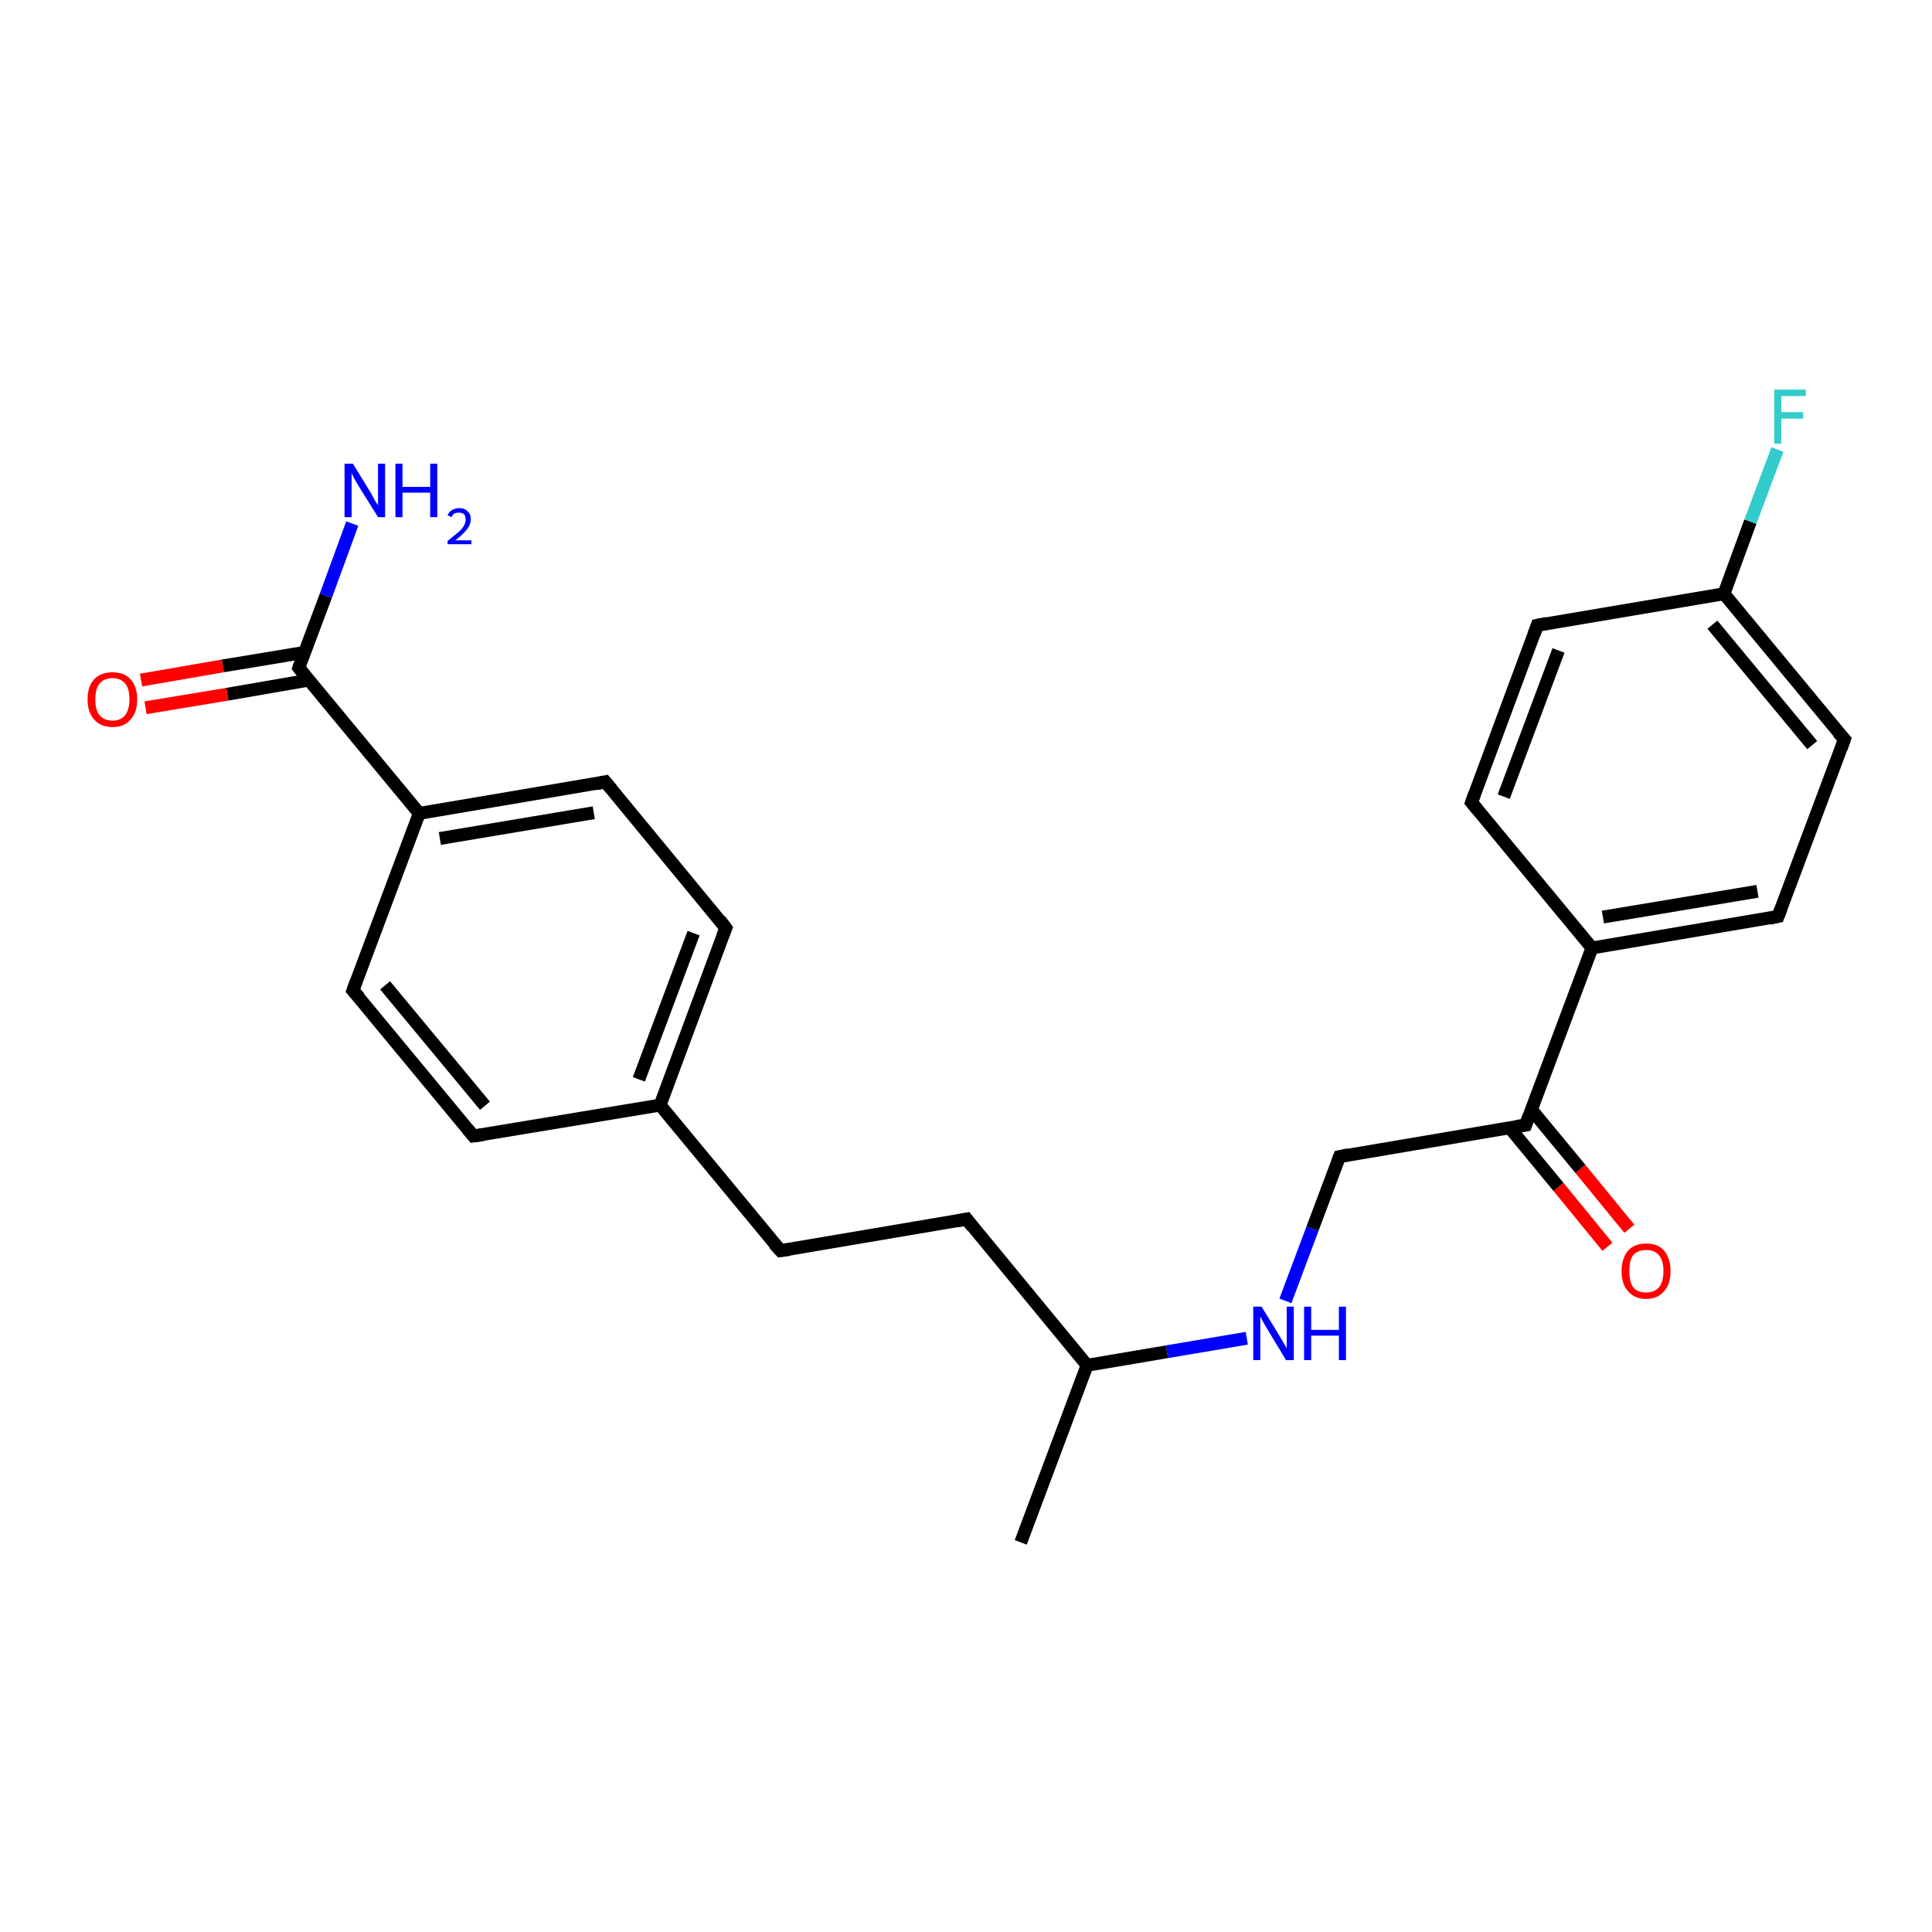 <?xml version='1.0' encoding='iso-8859-1'?>
<svg version='1.1' baseProfile='full'
              xmlns='http://www.w3.org/2000/svg'
                      xmlns:rdkit='http://www.rdkit.org/xml'
                      xmlns:xlink='http://www.w3.org/1999/xlink'
                  xml:space='preserve'
width='300px' height='300px' viewBox='0 0 300 300'>
<!-- END OF HEADER -->
<rect style='opacity:1.0;fill:#FFFFFF;stroke:none' width='300.0' height='300.0' x='0.0' y='0.0'> </rect>
<path class='bond-0 atom-0 atom-1' d='M 249.6,193.6 L 242.0,184.3' style='fill:none;fill-rule:evenodd;stroke:#FF0000;stroke-width:2.0px;stroke-linecap:butt;stroke-linejoin:miter;stroke-opacity:1' />
<path class='bond-0 atom-0 atom-1' d='M 242.0,184.3 L 234.4,175.1' style='fill:none;fill-rule:evenodd;stroke:#000000;stroke-width:2.0px;stroke-linecap:butt;stroke-linejoin:miter;stroke-opacity:1' />
<path class='bond-0 atom-0 atom-1' d='M 253.0,190.8 L 245.4,181.5' style='fill:none;fill-rule:evenodd;stroke:#FF0000;stroke-width:2.0px;stroke-linecap:butt;stroke-linejoin:miter;stroke-opacity:1' />
<path class='bond-0 atom-0 atom-1' d='M 245.4,181.5 L 237.8,172.3' style='fill:none;fill-rule:evenodd;stroke:#000000;stroke-width:2.0px;stroke-linecap:butt;stroke-linejoin:miter;stroke-opacity:1' />
<path class='bond-1 atom-1 atom-2' d='M 236.9,174.7 L 247.2,147.2' style='fill:none;fill-rule:evenodd;stroke:#000000;stroke-width:2.0px;stroke-linecap:butt;stroke-linejoin:miter;stroke-opacity:1' />
<path class='bond-2 atom-2 atom-3' d='M 247.2,147.2 L 276.1,142.3' style='fill:none;fill-rule:evenodd;stroke:#000000;stroke-width:2.0px;stroke-linecap:butt;stroke-linejoin:miter;stroke-opacity:1' />
<path class='bond-2 atom-2 atom-3' d='M 248.9,142.4 L 272.9,138.4' style='fill:none;fill-rule:evenodd;stroke:#000000;stroke-width:2.0px;stroke-linecap:butt;stroke-linejoin:miter;stroke-opacity:1' />
<path class='bond-3 atom-3 atom-4' d='M 276.1,142.3 L 286.4,114.8' style='fill:none;fill-rule:evenodd;stroke:#000000;stroke-width:2.0px;stroke-linecap:butt;stroke-linejoin:miter;stroke-opacity:1' />
<path class='bond-4 atom-4 atom-5' d='M 286.4,114.8 L 267.7,92.2' style='fill:none;fill-rule:evenodd;stroke:#000000;stroke-width:2.0px;stroke-linecap:butt;stroke-linejoin:miter;stroke-opacity:1' />
<path class='bond-4 atom-4 atom-5' d='M 281.4,115.7 L 265.9,97.0' style='fill:none;fill-rule:evenodd;stroke:#000000;stroke-width:2.0px;stroke-linecap:butt;stroke-linejoin:miter;stroke-opacity:1' />
<path class='bond-5 atom-5 atom-6' d='M 267.7,92.2 L 271.8,81.0' style='fill:none;fill-rule:evenodd;stroke:#000000;stroke-width:2.0px;stroke-linecap:butt;stroke-linejoin:miter;stroke-opacity:1' />
<path class='bond-5 atom-5 atom-6' d='M 271.8,81.0 L 276.0,69.8' style='fill:none;fill-rule:evenodd;stroke:#33CCCC;stroke-width:2.0px;stroke-linecap:butt;stroke-linejoin:miter;stroke-opacity:1' />
<path class='bond-6 atom-5 atom-7' d='M 267.7,92.2 L 238.7,97.1' style='fill:none;fill-rule:evenodd;stroke:#000000;stroke-width:2.0px;stroke-linecap:butt;stroke-linejoin:miter;stroke-opacity:1' />
<path class='bond-7 atom-7 atom-8' d='M 238.7,97.1 L 228.5,124.6' style='fill:none;fill-rule:evenodd;stroke:#000000;stroke-width:2.0px;stroke-linecap:butt;stroke-linejoin:miter;stroke-opacity:1' />
<path class='bond-7 atom-7 atom-8' d='M 242.0,101.0 L 233.5,123.7' style='fill:none;fill-rule:evenodd;stroke:#000000;stroke-width:2.0px;stroke-linecap:butt;stroke-linejoin:miter;stroke-opacity:1' />
<path class='bond-8 atom-1 atom-9' d='M 236.9,174.7 L 208.0,179.6' style='fill:none;fill-rule:evenodd;stroke:#000000;stroke-width:2.0px;stroke-linecap:butt;stroke-linejoin:miter;stroke-opacity:1' />
<path class='bond-9 atom-9 atom-10' d='M 208.0,179.6 L 203.8,190.8' style='fill:none;fill-rule:evenodd;stroke:#000000;stroke-width:2.0px;stroke-linecap:butt;stroke-linejoin:miter;stroke-opacity:1' />
<path class='bond-9 atom-9 atom-10' d='M 203.8,190.8 L 199.6,202.0' style='fill:none;fill-rule:evenodd;stroke:#0000FF;stroke-width:2.0px;stroke-linecap:butt;stroke-linejoin:miter;stroke-opacity:1' />
<path class='bond-10 atom-10 atom-11' d='M 193.6,207.8 L 181.2,209.9' style='fill:none;fill-rule:evenodd;stroke:#0000FF;stroke-width:2.0px;stroke-linecap:butt;stroke-linejoin:miter;stroke-opacity:1' />
<path class='bond-10 atom-10 atom-11' d='M 181.2,209.9 L 168.8,212.0' style='fill:none;fill-rule:evenodd;stroke:#000000;stroke-width:2.0px;stroke-linecap:butt;stroke-linejoin:miter;stroke-opacity:1' />
<path class='bond-11 atom-11 atom-12' d='M 168.8,212.0 L 158.5,239.5' style='fill:none;fill-rule:evenodd;stroke:#000000;stroke-width:2.0px;stroke-linecap:butt;stroke-linejoin:miter;stroke-opacity:1' />
<path class='bond-12 atom-11 atom-13' d='M 168.8,212.0 L 150.1,189.3' style='fill:none;fill-rule:evenodd;stroke:#000000;stroke-width:2.0px;stroke-linecap:butt;stroke-linejoin:miter;stroke-opacity:1' />
<path class='bond-13 atom-13 atom-14' d='M 150.1,189.3 L 121.2,194.2' style='fill:none;fill-rule:evenodd;stroke:#000000;stroke-width:2.0px;stroke-linecap:butt;stroke-linejoin:miter;stroke-opacity:1' />
<path class='bond-14 atom-14 atom-15' d='M 121.2,194.2 L 102.5,171.6' style='fill:none;fill-rule:evenodd;stroke:#000000;stroke-width:2.0px;stroke-linecap:butt;stroke-linejoin:miter;stroke-opacity:1' />
<path class='bond-15 atom-15 atom-16' d='M 102.5,171.6 L 112.7,144.1' style='fill:none;fill-rule:evenodd;stroke:#000000;stroke-width:2.0px;stroke-linecap:butt;stroke-linejoin:miter;stroke-opacity:1' />
<path class='bond-15 atom-15 atom-16' d='M 99.2,167.6 L 107.7,144.9' style='fill:none;fill-rule:evenodd;stroke:#000000;stroke-width:2.0px;stroke-linecap:butt;stroke-linejoin:miter;stroke-opacity:1' />
<path class='bond-16 atom-16 atom-17' d='M 112.7,144.1 L 94.0,121.4' style='fill:none;fill-rule:evenodd;stroke:#000000;stroke-width:2.0px;stroke-linecap:butt;stroke-linejoin:miter;stroke-opacity:1' />
<path class='bond-17 atom-17 atom-18' d='M 94.0,121.4 L 65.1,126.3' style='fill:none;fill-rule:evenodd;stroke:#000000;stroke-width:2.0px;stroke-linecap:butt;stroke-linejoin:miter;stroke-opacity:1' />
<path class='bond-17 atom-17 atom-18' d='M 92.2,126.2 L 68.3,130.2' style='fill:none;fill-rule:evenodd;stroke:#000000;stroke-width:2.0px;stroke-linecap:butt;stroke-linejoin:miter;stroke-opacity:1' />
<path class='bond-18 atom-18 atom-19' d='M 65.1,126.3 L 46.4,103.7' style='fill:none;fill-rule:evenodd;stroke:#000000;stroke-width:2.0px;stroke-linecap:butt;stroke-linejoin:miter;stroke-opacity:1' />
<path class='bond-19 atom-19 atom-20' d='M 47.3,101.3 L 34.6,103.4' style='fill:none;fill-rule:evenodd;stroke:#000000;stroke-width:2.0px;stroke-linecap:butt;stroke-linejoin:miter;stroke-opacity:1' />
<path class='bond-19 atom-19 atom-20' d='M 34.6,103.4 L 21.9,105.6' style='fill:none;fill-rule:evenodd;stroke:#FF0000;stroke-width:2.0px;stroke-linecap:butt;stroke-linejoin:miter;stroke-opacity:1' />
<path class='bond-19 atom-19 atom-20' d='M 48.0,105.6 L 35.3,107.8' style='fill:none;fill-rule:evenodd;stroke:#000000;stroke-width:2.0px;stroke-linecap:butt;stroke-linejoin:miter;stroke-opacity:1' />
<path class='bond-19 atom-19 atom-20' d='M 35.3,107.8 L 22.6,109.9' style='fill:none;fill-rule:evenodd;stroke:#FF0000;stroke-width:2.0px;stroke-linecap:butt;stroke-linejoin:miter;stroke-opacity:1' />
<path class='bond-20 atom-19 atom-21' d='M 46.4,103.7 L 50.6,92.5' style='fill:none;fill-rule:evenodd;stroke:#000000;stroke-width:2.0px;stroke-linecap:butt;stroke-linejoin:miter;stroke-opacity:1' />
<path class='bond-20 atom-19 atom-21' d='M 50.6,92.5 L 54.7,81.3' style='fill:none;fill-rule:evenodd;stroke:#0000FF;stroke-width:2.0px;stroke-linecap:butt;stroke-linejoin:miter;stroke-opacity:1' />
<path class='bond-21 atom-18 atom-22' d='M 65.1,126.3 L 54.8,153.8' style='fill:none;fill-rule:evenodd;stroke:#000000;stroke-width:2.0px;stroke-linecap:butt;stroke-linejoin:miter;stroke-opacity:1' />
<path class='bond-22 atom-22 atom-23' d='M 54.8,153.8 L 73.5,176.4' style='fill:none;fill-rule:evenodd;stroke:#000000;stroke-width:2.0px;stroke-linecap:butt;stroke-linejoin:miter;stroke-opacity:1' />
<path class='bond-22 atom-22 atom-23' d='M 59.8,153.0 L 75.3,171.7' style='fill:none;fill-rule:evenodd;stroke:#000000;stroke-width:2.0px;stroke-linecap:butt;stroke-linejoin:miter;stroke-opacity:1' />
<path class='bond-23 atom-8 atom-2' d='M 228.5,124.6 L 247.2,147.2' style='fill:none;fill-rule:evenodd;stroke:#000000;stroke-width:2.0px;stroke-linecap:butt;stroke-linejoin:miter;stroke-opacity:1' />
<path class='bond-24 atom-23 atom-15' d='M 73.5,176.4 L 102.5,171.6' style='fill:none;fill-rule:evenodd;stroke:#000000;stroke-width:2.0px;stroke-linecap:butt;stroke-linejoin:miter;stroke-opacity:1' />
<path d='M 237.4,173.3 L 236.9,174.7 L 235.5,174.9' style='fill:none;stroke:#000000;stroke-width:2.0px;stroke-linecap:butt;stroke-linejoin:miter;stroke-opacity:1;' />
<path d='M 274.7,142.6 L 276.1,142.3 L 276.6,141.0' style='fill:none;stroke:#000000;stroke-width:2.0px;stroke-linecap:butt;stroke-linejoin:miter;stroke-opacity:1;' />
<path d='M 285.9,116.2 L 286.4,114.8 L 285.4,113.7' style='fill:none;stroke:#000000;stroke-width:2.0px;stroke-linecap:butt;stroke-linejoin:miter;stroke-opacity:1;' />
<path d='M 240.2,96.8 L 238.7,97.1 L 238.2,98.5' style='fill:none;stroke:#000000;stroke-width:2.0px;stroke-linecap:butt;stroke-linejoin:miter;stroke-opacity:1;' />
<path d='M 229.0,123.2 L 228.5,124.6 L 229.4,125.7' style='fill:none;stroke:#000000;stroke-width:2.0px;stroke-linecap:butt;stroke-linejoin:miter;stroke-opacity:1;' />
<path d='M 209.4,179.3 L 208.0,179.6 L 207.8,180.1' style='fill:none;stroke:#000000;stroke-width:2.0px;stroke-linecap:butt;stroke-linejoin:miter;stroke-opacity:1;' />
<path d='M 151.0,190.5 L 150.1,189.3 L 148.6,189.6' style='fill:none;stroke:#000000;stroke-width:2.0px;stroke-linecap:butt;stroke-linejoin:miter;stroke-opacity:1;' />
<path d='M 122.6,194.0 L 121.2,194.2 L 120.2,193.1' style='fill:none;stroke:#000000;stroke-width:2.0px;stroke-linecap:butt;stroke-linejoin:miter;stroke-opacity:1;' />
<path d='M 112.2,145.4 L 112.7,144.1 L 111.8,142.9' style='fill:none;stroke:#000000;stroke-width:2.0px;stroke-linecap:butt;stroke-linejoin:miter;stroke-opacity:1;' />
<path d='M 95.0,122.6 L 94.0,121.4 L 92.6,121.7' style='fill:none;stroke:#000000;stroke-width:2.0px;stroke-linecap:butt;stroke-linejoin:miter;stroke-opacity:1;' />
<path d='M 47.3,104.8 L 46.4,103.7 L 46.6,103.1' style='fill:none;stroke:#000000;stroke-width:2.0px;stroke-linecap:butt;stroke-linejoin:miter;stroke-opacity:1;' />
<path d='M 55.3,152.4 L 54.8,153.8 L 55.8,154.9' style='fill:none;stroke:#000000;stroke-width:2.0px;stroke-linecap:butt;stroke-linejoin:miter;stroke-opacity:1;' />
<path d='M 72.6,175.3 L 73.5,176.4 L 75.0,176.2' style='fill:none;stroke:#000000;stroke-width:2.0px;stroke-linecap:butt;stroke-linejoin:miter;stroke-opacity:1;' />
<path class='atom-0' d='M 251.8 197.4
Q 251.8 195.4, 252.8 194.2
Q 253.8 193.1, 255.6 193.1
Q 257.5 193.1, 258.4 194.2
Q 259.4 195.4, 259.4 197.4
Q 259.4 199.4, 258.4 200.5
Q 257.4 201.7, 255.6 201.7
Q 253.8 201.7, 252.8 200.5
Q 251.8 199.4, 251.8 197.4
M 255.6 200.7
Q 256.9 200.7, 257.6 199.9
Q 258.3 199.0, 258.3 197.4
Q 258.3 195.7, 257.6 194.9
Q 256.9 194.1, 255.6 194.1
Q 254.3 194.1, 253.6 194.9
Q 253.0 195.7, 253.0 197.4
Q 253.0 199.0, 253.6 199.9
Q 254.3 200.7, 255.6 200.7
' fill='#FF0000'/>
<path class='atom-6' d='M 275.5 60.5
L 280.4 60.5
L 280.4 61.5
L 276.6 61.5
L 276.6 64.0
L 280.0 64.0
L 280.0 65.0
L 276.6 65.0
L 276.6 68.9
L 275.5 68.9
L 275.5 60.5
' fill='#33CCCC'/>
<path class='atom-10' d='M 195.9 202.9
L 198.6 207.3
Q 198.9 207.8, 199.3 208.5
Q 199.8 209.3, 199.8 209.4
L 199.8 202.9
L 200.9 202.9
L 200.9 211.2
L 199.7 211.2
L 196.8 206.4
Q 196.5 205.9, 196.1 205.2
Q 195.8 204.6, 195.7 204.4
L 195.7 211.2
L 194.6 211.2
L 194.6 202.9
L 195.9 202.9
' fill='#0000FF'/>
<path class='atom-10' d='M 202.5 202.9
L 203.6 202.9
L 203.6 206.5
L 207.9 206.5
L 207.9 202.9
L 209.0 202.9
L 209.0 211.2
L 207.9 211.2
L 207.9 207.4
L 203.6 207.4
L 203.6 211.2
L 202.5 211.2
L 202.5 202.9
' fill='#0000FF'/>
<path class='atom-20' d='M 13.6 108.6
Q 13.6 106.6, 14.6 105.5
Q 15.6 104.4, 17.5 104.4
Q 19.3 104.4, 20.3 105.5
Q 21.3 106.6, 21.3 108.6
Q 21.3 110.6, 20.3 111.7
Q 19.3 112.9, 17.5 112.9
Q 15.6 112.9, 14.6 111.7
Q 13.6 110.6, 13.6 108.6
M 17.5 111.9
Q 18.7 111.9, 19.4 111.1
Q 20.1 110.2, 20.1 108.6
Q 20.1 106.9, 19.4 106.1
Q 18.7 105.3, 17.5 105.3
Q 16.2 105.3, 15.5 106.1
Q 14.8 106.9, 14.8 108.6
Q 14.8 110.3, 15.5 111.1
Q 16.2 111.9, 17.5 111.9
' fill='#FF0000'/>
<path class='atom-21' d='M 54.8 72.0
L 57.5 76.4
Q 57.8 76.9, 58.2 77.7
Q 58.7 78.4, 58.7 78.5
L 58.7 72.0
L 59.8 72.0
L 59.8 80.3
L 58.7 80.3
L 55.7 75.5
Q 55.4 75.0, 55.0 74.3
Q 54.7 73.7, 54.6 73.5
L 54.6 80.3
L 53.5 80.3
L 53.5 72.0
L 54.8 72.0
' fill='#0000FF'/>
<path class='atom-21' d='M 61.4 72.0
L 62.5 72.0
L 62.5 75.6
L 66.8 75.6
L 66.8 72.0
L 67.9 72.0
L 67.9 80.3
L 66.8 80.3
L 66.8 76.5
L 62.5 76.5
L 62.5 80.3
L 61.4 80.3
L 61.4 72.0
' fill='#0000FF'/>
<path class='atom-21' d='M 69.5 80.0
Q 69.7 79.5, 70.2 79.2
Q 70.7 78.9, 71.3 78.9
Q 72.2 78.9, 72.6 79.4
Q 73.1 79.8, 73.1 80.6
Q 73.1 81.5, 72.5 82.2
Q 71.9 83.0, 70.7 83.9
L 73.2 83.9
L 73.2 84.5
L 69.5 84.5
L 69.5 84.0
Q 70.5 83.2, 71.1 82.7
Q 71.7 82.2, 72.0 81.7
Q 72.3 81.2, 72.3 80.7
Q 72.3 80.2, 72.1 79.9
Q 71.8 79.6, 71.3 79.6
Q 70.9 79.6, 70.6 79.7
Q 70.3 79.9, 70.1 80.3
L 69.5 80.0
' fill='#0000FF'/>
</svg>

